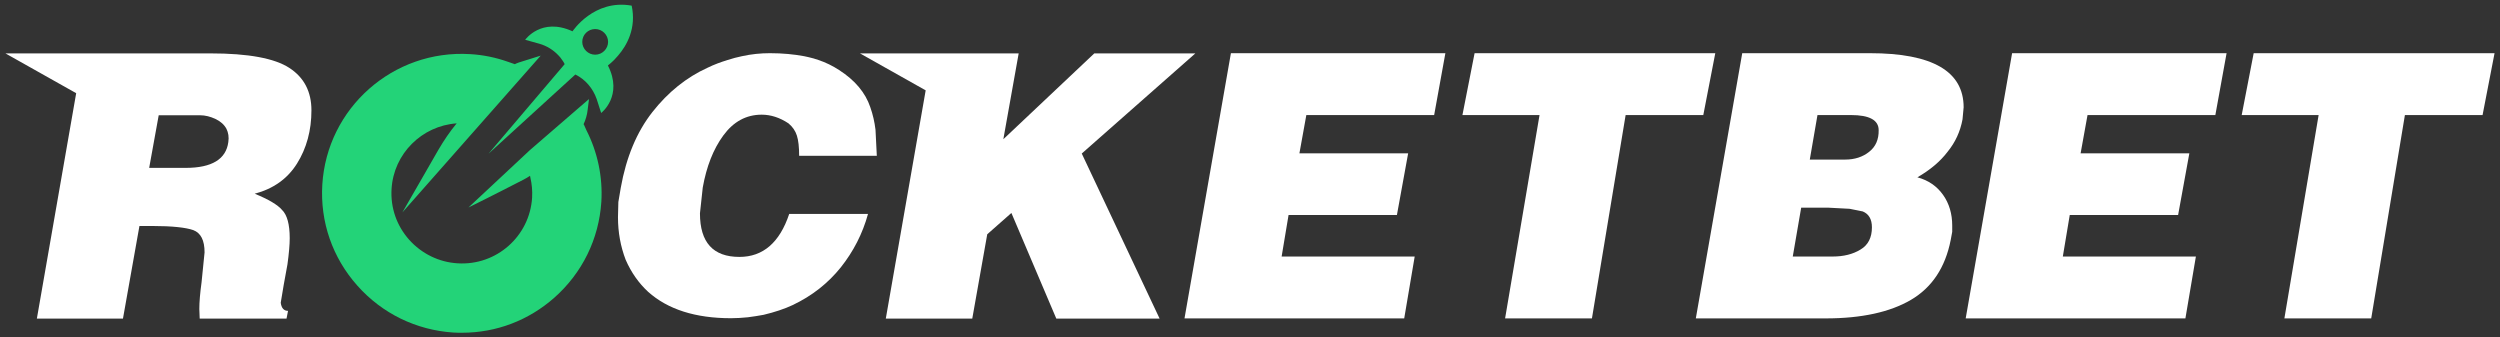 <svg width="178" height="24" viewBox="0 0 178 24" fill="none" xmlns="http://www.w3.org/2000/svg">
<rect x="0" y="0" width="178" height="24" fill="#333333" stroke="none"/>
<g id="ROCKETBET white" clip-path="url(#clip0_215_27545)">
<g id="Group">
<path id="Vector" d="M52.648 18.292C50.769 18.292 49.837 17.258 49.837 15.19L50.036 13.35C50.303 11.859 50.783 10.623 51.502 9.643C52.222 8.662 53.128 8.165 54.234 8.165C54.873 8.165 55.513 8.367 56.139 8.783C56.432 9.025 56.632 9.32 56.739 9.656C56.846 9.992 56.899 10.475 56.899 11.093H62.429L62.336 9.24C62.269 8.689 62.149 8.152 61.963 7.628C61.616 6.594 60.87 5.708 59.737 4.982C59.284 4.687 58.791 4.445 58.271 4.271C58.045 4.19 57.805 4.123 57.565 4.069C57.472 4.042 57.365 4.029 57.259 4.002C56.539 3.868 55.726 3.787 54.82 3.787C54.154 3.787 53.488 3.854 52.821 4.002C52.488 4.069 52.142 4.163 51.809 4.271C51.329 4.418 50.849 4.593 50.383 4.821C48.877 5.506 47.571 6.554 46.452 7.977C45.333 9.401 44.586 11.201 44.2 13.363L44.027 14.384L44 15.472C44 16.546 44.187 17.553 44.546 18.493C44.946 19.407 45.479 20.159 46.145 20.776C47.558 22.039 49.53 22.657 52.048 22.657C52.448 22.657 52.848 22.63 53.248 22.59C53.648 22.536 54.021 22.482 54.367 22.415C55.153 22.227 55.846 21.999 56.446 21.717C57.832 21.058 58.964 20.159 59.87 19.03C60.763 17.902 61.416 16.64 61.803 15.23H56.193C55.513 17.271 54.327 18.292 52.648 18.292Z" fill="white"/>
<path id="Vector_2" d="M138.665 10.811C139.224 10.126 139.571 9.361 139.731 8.501L139.811 7.642C139.811 5.076 137.585 3.787 133.135 3.787H124.047L120.742 22.67H129.99C132.535 22.67 134.561 22.227 136.053 21.354C137.545 20.481 138.505 19.057 138.891 17.083L138.998 16.506V16.062C138.998 15.23 138.785 14.491 138.345 13.873C137.905 13.255 137.306 12.839 136.519 12.624C137.426 12.101 138.145 11.496 138.665 10.811ZM132.468 17.768C131.922 18.104 131.256 18.265 130.483 18.265H127.645L128.244 14.787H130.19L131.696 14.867L132.628 15.055C133.055 15.23 133.281 15.606 133.281 16.183C133.281 16.909 133.015 17.446 132.468 17.768ZM133.081 10.811C132.628 11.174 132.055 11.362 131.376 11.362H128.857L129.404 8.192H131.789C133.108 8.192 133.761 8.555 133.761 9.267C133.774 9.925 133.548 10.449 133.081 10.811Z" fill="white"/>
<path id="Vector_3" d="M157.733 8.192L158.533 3.787H143.262L139.957 22.67H155.601L156.347 18.265H146.873L147.366 15.31H155.081L155.881 10.919H148.139L148.632 8.192H157.733Z" fill="white"/>
<path id="Vector_4" d="M102.112 8.192L102.911 3.787H87.641L84.336 22.67H99.98L100.726 18.265H91.252L91.745 15.31H99.46L100.26 10.919H92.518L93.011 8.192H102.112Z" fill="white"/>
<path id="Vector_5" d="M160.462 3.787L159.609 8.192H165.086L162.648 22.67H168.831L171.229 8.192H176.759L177.612 3.787H160.462Z" fill="white"/>
<path id="Vector_6" d="M104.991 3.787L104.125 8.192H109.615L107.163 22.67H113.346L115.745 8.192H121.275L122.128 3.787H104.991Z" fill="white"/>
<path id="Vector_7" d="M21.148 11.644C21.827 10.556 22.174 9.294 22.174 7.857C22.174 6.527 21.654 5.52 20.601 4.835C19.549 4.15 17.683 3.801 14.978 3.801H5.917H0.387L5.424 6.635L2.625 22.684H8.755L9.928 16.09H10.834C12.246 16.09 13.232 16.197 13.765 16.385C14.298 16.587 14.565 17.11 14.565 17.97L14.352 20.092C14.245 20.871 14.192 21.515 14.192 21.999L14.218 22.684H20.401L20.508 22.133C20.215 22.133 20.042 21.945 19.988 21.556L20.201 20.28L20.468 18.816C20.575 18.037 20.628 17.406 20.628 16.962C20.628 15.969 20.441 15.297 20.082 14.948C19.775 14.585 19.122 14.196 18.136 13.793C19.455 13.444 20.468 12.732 21.148 11.644ZM16.257 10.113C16.097 11.335 15.085 11.953 13.219 11.953H10.621L11.3 8.206H14.232C14.618 8.206 14.978 8.3 15.351 8.475C15.711 8.649 15.964 8.877 16.124 9.173C16.257 9.442 16.311 9.764 16.257 10.113Z" fill="white"/>
<path id="Vector_8" d="M77.021 10.932L82.564 22.684H75.209L72.011 15.163L70.292 16.68L69.226 22.684H63.069L65.908 6.433L61.23 3.801H72.53L71.438 9.912L77.914 3.801H85.109L77.021 10.932Z" fill="white"/>
<g id="Group_2">
<path id="Vector_9" d="M41.564 8.85L41.537 8.877C41.697 8.541 41.804 8.178 41.843 7.802L41.937 7.05L37.726 10.69L33.355 14.773L34.595 14.155C34.621 14.142 36.647 13.121 37.286 12.785C37.446 12.704 37.593 12.611 37.739 12.517L37.766 12.664C37.873 13.121 37.913 13.591 37.886 14.074C37.713 16.828 35.341 18.923 32.582 18.748C31.25 18.668 30.024 18.063 29.131 17.069C28.238 16.062 27.799 14.786 27.879 13.457C28.025 10.945 30.037 8.957 32.516 8.783C32.036 9.36 31.61 9.992 31.223 10.65L28.651 15.122L38.499 3.961L36.953 4.445C36.846 4.485 36.727 4.525 36.633 4.579L36.647 4.566L36.18 4.405C35.314 4.096 34.408 3.908 33.475 3.854C27.998 3.518 23.281 7.682 22.948 13.148C22.788 15.793 23.668 18.345 25.44 20.333C27.199 22.321 29.637 23.503 32.276 23.677C32.489 23.691 32.689 23.691 32.902 23.691C35.328 23.691 37.633 22.818 39.472 21.192C41.457 19.433 42.643 17.016 42.816 14.37C42.923 12.597 42.55 10.838 41.75 9.266L41.564 8.85Z" fill="#23D378"/>
<path id="Vector_10" d="M44.975 0.402C42.283 -0.081 40.764 2.229 40.764 2.229C38.539 1.208 37.393 2.833 37.393 2.833L38.406 3.115C38.925 3.263 39.405 3.559 39.765 3.948C39.858 4.042 39.938 4.136 40.005 4.244C40.085 4.351 40.151 4.445 40.205 4.566L34.781 10.945L40.964 5.305C41.324 5.479 41.644 5.734 41.897 6.03C42.15 6.325 42.35 6.674 42.483 7.05L42.803 8.044C42.803 8.044 44.389 6.836 43.283 4.66C43.283 4.66 43.483 4.512 43.749 4.244C43.829 4.163 43.922 4.056 44.016 3.948C44.629 3.236 45.322 2.014 44.975 0.402ZM42.377 3.894C41.87 3.894 41.457 3.478 41.457 2.981C41.457 2.471 41.87 2.068 42.377 2.068C42.883 2.068 43.296 2.484 43.296 2.981C43.296 3.478 42.883 3.894 42.377 3.894Z" fill="#23D378"/>
</g>
</g>
</g>
<defs>
<clipPath id="clip0_215_27545">
<rect width="178" height="24" fill="white"/>
</clipPath>
</defs>
</svg>
